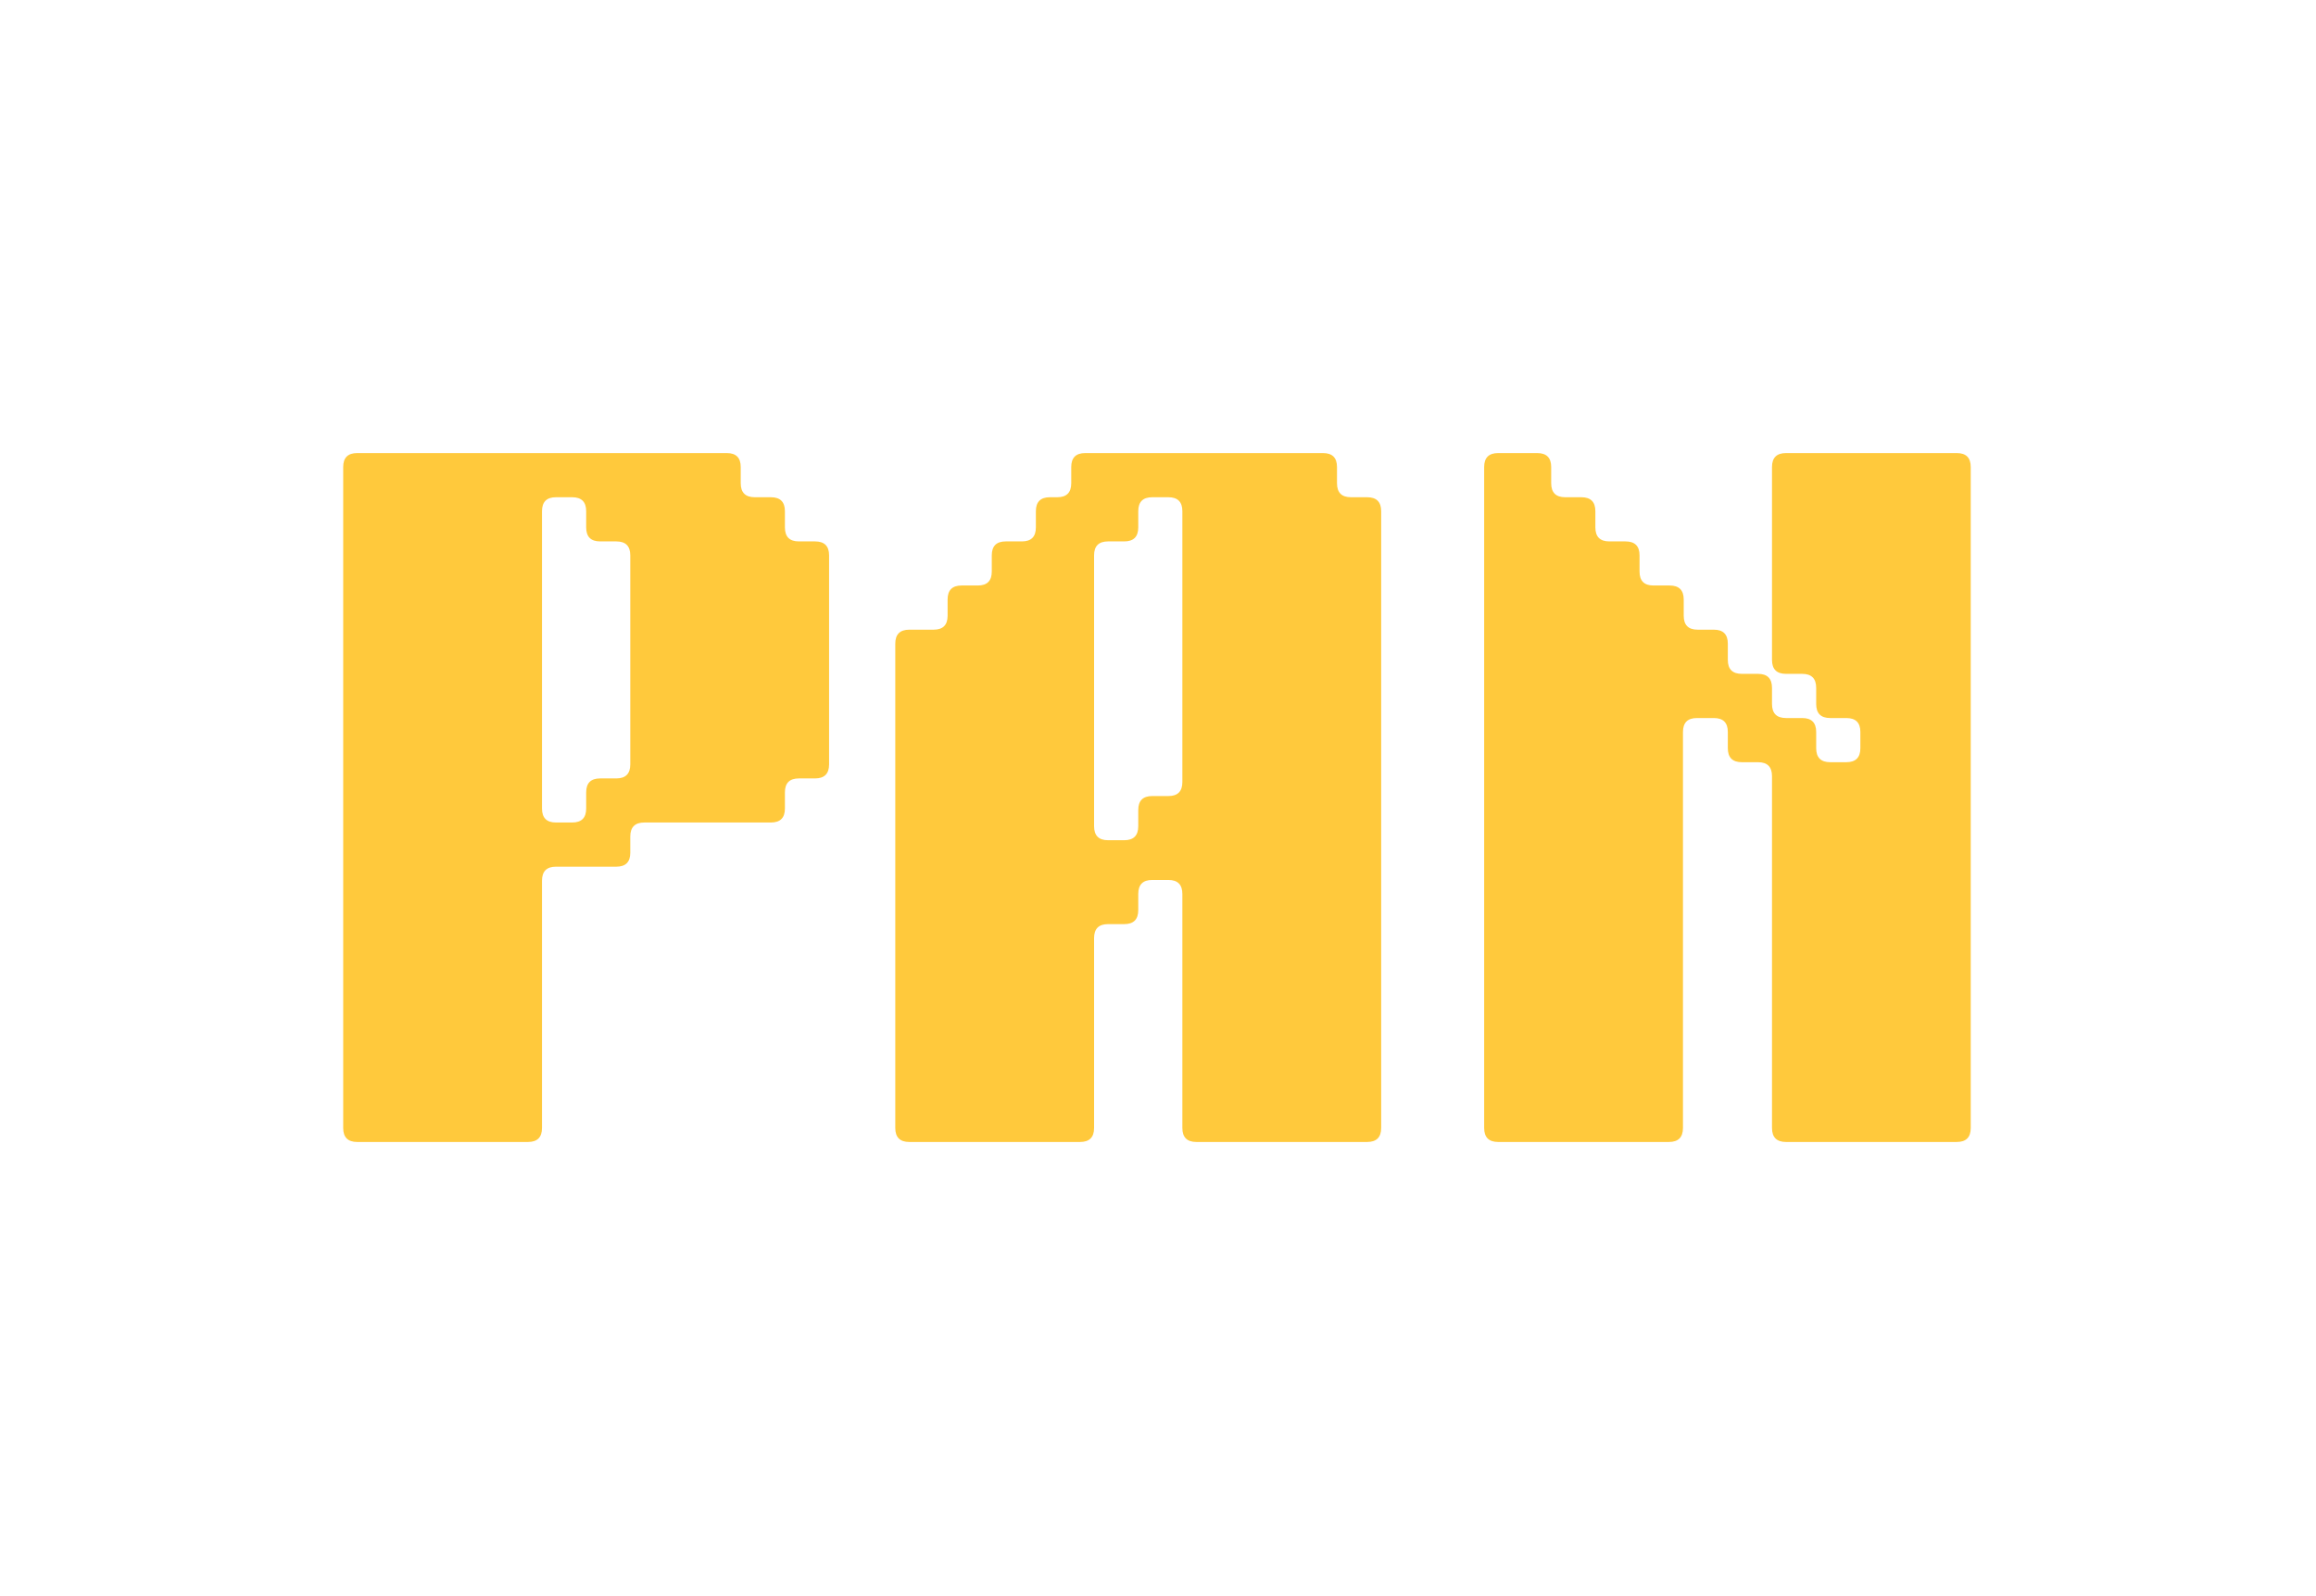 <svg xmlns="http://www.w3.org/2000/svg" xmlns:xlink="http://www.w3.org/1999/xlink" width="640" zoomAndPan="magnify" viewBox="0 0 480 330.75" height="441" preserveAspectRatio="xMidYMid meet" version="1.0"><defs><g/></defs><g fill="#ffc93c" fill-opacity="1"><g transform="translate(60.457, 236.707)"><g><path d="M 10.672 -2.906 L 10.672 -139.906 C 10.672 -141.832 11.641 -142.797 13.578 -142.797 L 90.172 -142.797 C 92.098 -142.797 93.062 -141.832 93.062 -139.906 L 93.062 -136.547 C 93.062 -134.609 94.031 -133.641 95.969 -133.641 L 99.312 -133.641 C 101.25 -133.641 102.219 -132.676 102.219 -130.75 L 102.219 -127.391 C 102.219 -125.453 103.18 -124.484 105.109 -124.484 L 108.469 -124.484 C 110.406 -124.484 111.375 -123.52 111.375 -121.594 L 111.375 -78.266 C 111.375 -76.328 110.406 -75.359 108.469 -75.359 L 105.109 -75.359 C 103.18 -75.359 102.219 -74.395 102.219 -72.469 L 102.219 -69.109 C 102.219 -67.18 101.25 -66.219 99.312 -66.219 L 73.078 -66.219 C 71.141 -66.219 70.172 -65.25 70.172 -63.312 L 70.172 -59.953 C 70.172 -58.023 69.207 -57.062 67.281 -57.062 L 54.766 -57.062 C 52.836 -57.062 51.875 -56.094 51.875 -54.156 L 51.875 -2.906 C 51.875 -0.969 50.906 0 48.969 0 L 13.578 0 C 11.641 0 10.672 -0.969 10.672 -2.906 Z M 51.875 -130.75 L 51.875 -69.109 C 51.875 -67.18 52.836 -66.219 54.766 -66.219 L 58.125 -66.219 C 60.062 -66.219 61.031 -67.18 61.031 -69.109 L 61.031 -72.469 C 61.031 -74.395 61.992 -75.359 63.922 -75.359 L 67.281 -75.359 C 69.207 -75.359 70.172 -76.328 70.172 -78.266 L 70.172 -121.594 C 70.172 -123.52 69.207 -124.484 67.281 -124.484 L 63.922 -124.484 C 61.992 -124.484 61.031 -125.453 61.031 -127.391 L 61.031 -130.75 C 61.031 -132.676 60.062 -133.641 58.125 -133.641 L 54.766 -133.641 C 52.836 -133.641 51.875 -132.676 51.875 -130.75 Z M 51.875 -130.75 "/></g></g></g><g fill="#ffc93c" fill-opacity="1"><g transform="translate(174.878, 236.707)"><g><path d="M 10.672 -2.906 L 10.672 -103.281 C 10.672 -105.219 11.641 -106.188 13.578 -106.188 L 18.609 -106.188 C 20.547 -106.188 21.516 -107.148 21.516 -109.078 L 21.516 -112.438 C 21.516 -114.375 22.477 -115.344 24.406 -115.344 L 27.766 -115.344 C 29.703 -115.344 30.672 -116.305 30.672 -118.234 L 30.672 -121.594 C 30.672 -123.52 31.633 -124.484 33.562 -124.484 L 36.922 -124.484 C 38.848 -124.484 39.812 -125.453 39.812 -127.391 L 39.812 -130.75 C 39.812 -132.676 40.781 -133.641 42.719 -133.641 L 44.25 -133.641 C 46.176 -133.641 47.141 -134.609 47.141 -136.547 L 47.141 -139.906 C 47.141 -141.832 48.109 -142.797 50.047 -142.797 L 99.312 -142.797 C 101.25 -142.797 102.219 -141.832 102.219 -139.906 L 102.219 -136.547 C 102.219 -134.609 103.18 -133.641 105.109 -133.641 L 108.469 -133.641 C 110.406 -133.641 111.375 -132.676 111.375 -130.75 L 111.375 -2.906 C 111.375 -0.969 110.406 0 108.469 0 L 73.078 0 C 71.141 0 70.172 -0.969 70.172 -2.906 L 70.172 -51.406 C 70.172 -53.344 69.207 -54.312 67.281 -54.312 L 63.922 -54.312 C 61.992 -54.312 61.031 -53.344 61.031 -51.406 L 61.031 -48.062 C 61.031 -46.125 60.062 -45.156 58.125 -45.156 L 54.766 -45.156 C 52.836 -45.156 51.875 -44.191 51.875 -42.266 L 51.875 -2.906 C 51.875 -0.969 50.906 0 48.969 0 L 13.578 0 C 11.641 0 10.672 -0.969 10.672 -2.906 Z M 54.766 -62.547 L 58.125 -62.547 C 60.062 -62.547 61.031 -63.516 61.031 -65.453 L 61.031 -68.812 C 61.031 -70.738 61.992 -71.703 63.922 -71.703 L 67.281 -71.703 C 69.207 -71.703 70.172 -72.672 70.172 -74.609 L 70.172 -130.75 C 70.172 -132.676 69.207 -133.641 67.281 -133.641 L 63.922 -133.641 C 61.992 -133.641 61.031 -132.676 61.031 -130.75 L 61.031 -127.391 C 61.031 -125.453 60.062 -124.484 58.125 -124.484 L 54.766 -124.484 C 52.836 -124.484 51.875 -123.52 51.875 -121.594 L 51.875 -65.453 C 51.875 -63.516 52.836 -62.547 54.766 -62.547 Z M 54.766 -62.547 "/></g></g></g><g fill="#ffc93c" fill-opacity="1"><g transform="translate(296.927, 236.707)"><g><path d="M 10.672 -2.906 L 10.672 -139.906 C 10.672 -141.832 11.641 -142.797 13.578 -142.797 L 21.656 -142.797 C 23.594 -142.797 24.562 -141.832 24.562 -139.906 L 24.562 -136.547 C 24.562 -134.609 25.531 -133.641 27.469 -133.641 L 30.812 -133.641 C 32.75 -133.641 33.719 -132.676 33.719 -130.75 L 33.719 -127.391 C 33.719 -125.453 34.68 -124.484 36.609 -124.484 L 39.969 -124.484 C 41.906 -124.484 42.875 -123.52 42.875 -121.594 L 42.875 -118.234 C 42.875 -116.305 43.836 -115.344 45.766 -115.344 L 49.125 -115.344 C 51.062 -115.344 52.031 -114.375 52.031 -112.438 L 52.031 -109.078 C 52.031 -107.148 52.992 -106.188 54.922 -106.188 L 58.281 -106.188 C 60.207 -106.188 61.172 -105.219 61.172 -103.281 L 61.172 -99.922 C 61.172 -97.992 62.141 -97.031 64.078 -97.031 L 67.438 -97.031 C 69.363 -97.031 70.328 -96.062 70.328 -94.125 L 70.328 -90.781 C 70.328 -88.844 71.297 -87.875 73.234 -87.875 L 76.594 -87.875 C 78.52 -87.875 79.484 -86.91 79.484 -84.984 L 79.484 -81.625 C 79.484 -79.688 80.453 -78.719 82.391 -78.719 L 85.734 -78.719 C 87.672 -78.719 88.641 -79.688 88.641 -81.625 L 88.641 -84.984 C 88.641 -86.91 87.672 -87.875 85.734 -87.875 L 82.391 -87.875 C 80.453 -87.875 79.484 -88.844 79.484 -90.781 L 79.484 -94.125 C 79.484 -96.062 78.52 -97.031 76.594 -97.031 L 73.234 -97.031 C 71.297 -97.031 70.328 -97.992 70.328 -99.922 L 70.328 -139.906 C 70.328 -141.832 71.297 -142.797 73.234 -142.797 L 108.625 -142.797 C 110.551 -142.797 111.516 -141.832 111.516 -139.906 L 111.516 -2.906 C 111.516 -0.969 110.551 0 108.625 0 L 73.234 0 C 71.297 0 70.328 -0.969 70.328 -2.906 L 70.328 -75.828 C 70.328 -77.754 69.363 -78.719 67.438 -78.719 L 64.078 -78.719 C 62.141 -78.719 61.172 -79.688 61.172 -81.625 L 61.172 -84.984 C 61.172 -86.91 60.207 -87.875 58.281 -87.875 L 54.766 -87.875 C 52.836 -87.875 51.875 -86.91 51.875 -84.984 L 51.875 -2.906 C 51.875 -0.969 50.906 0 48.969 0 L 13.578 0 C 11.641 0 10.672 -0.969 10.672 -2.906 Z M 10.672 -2.906 "/></g></g></g></svg>